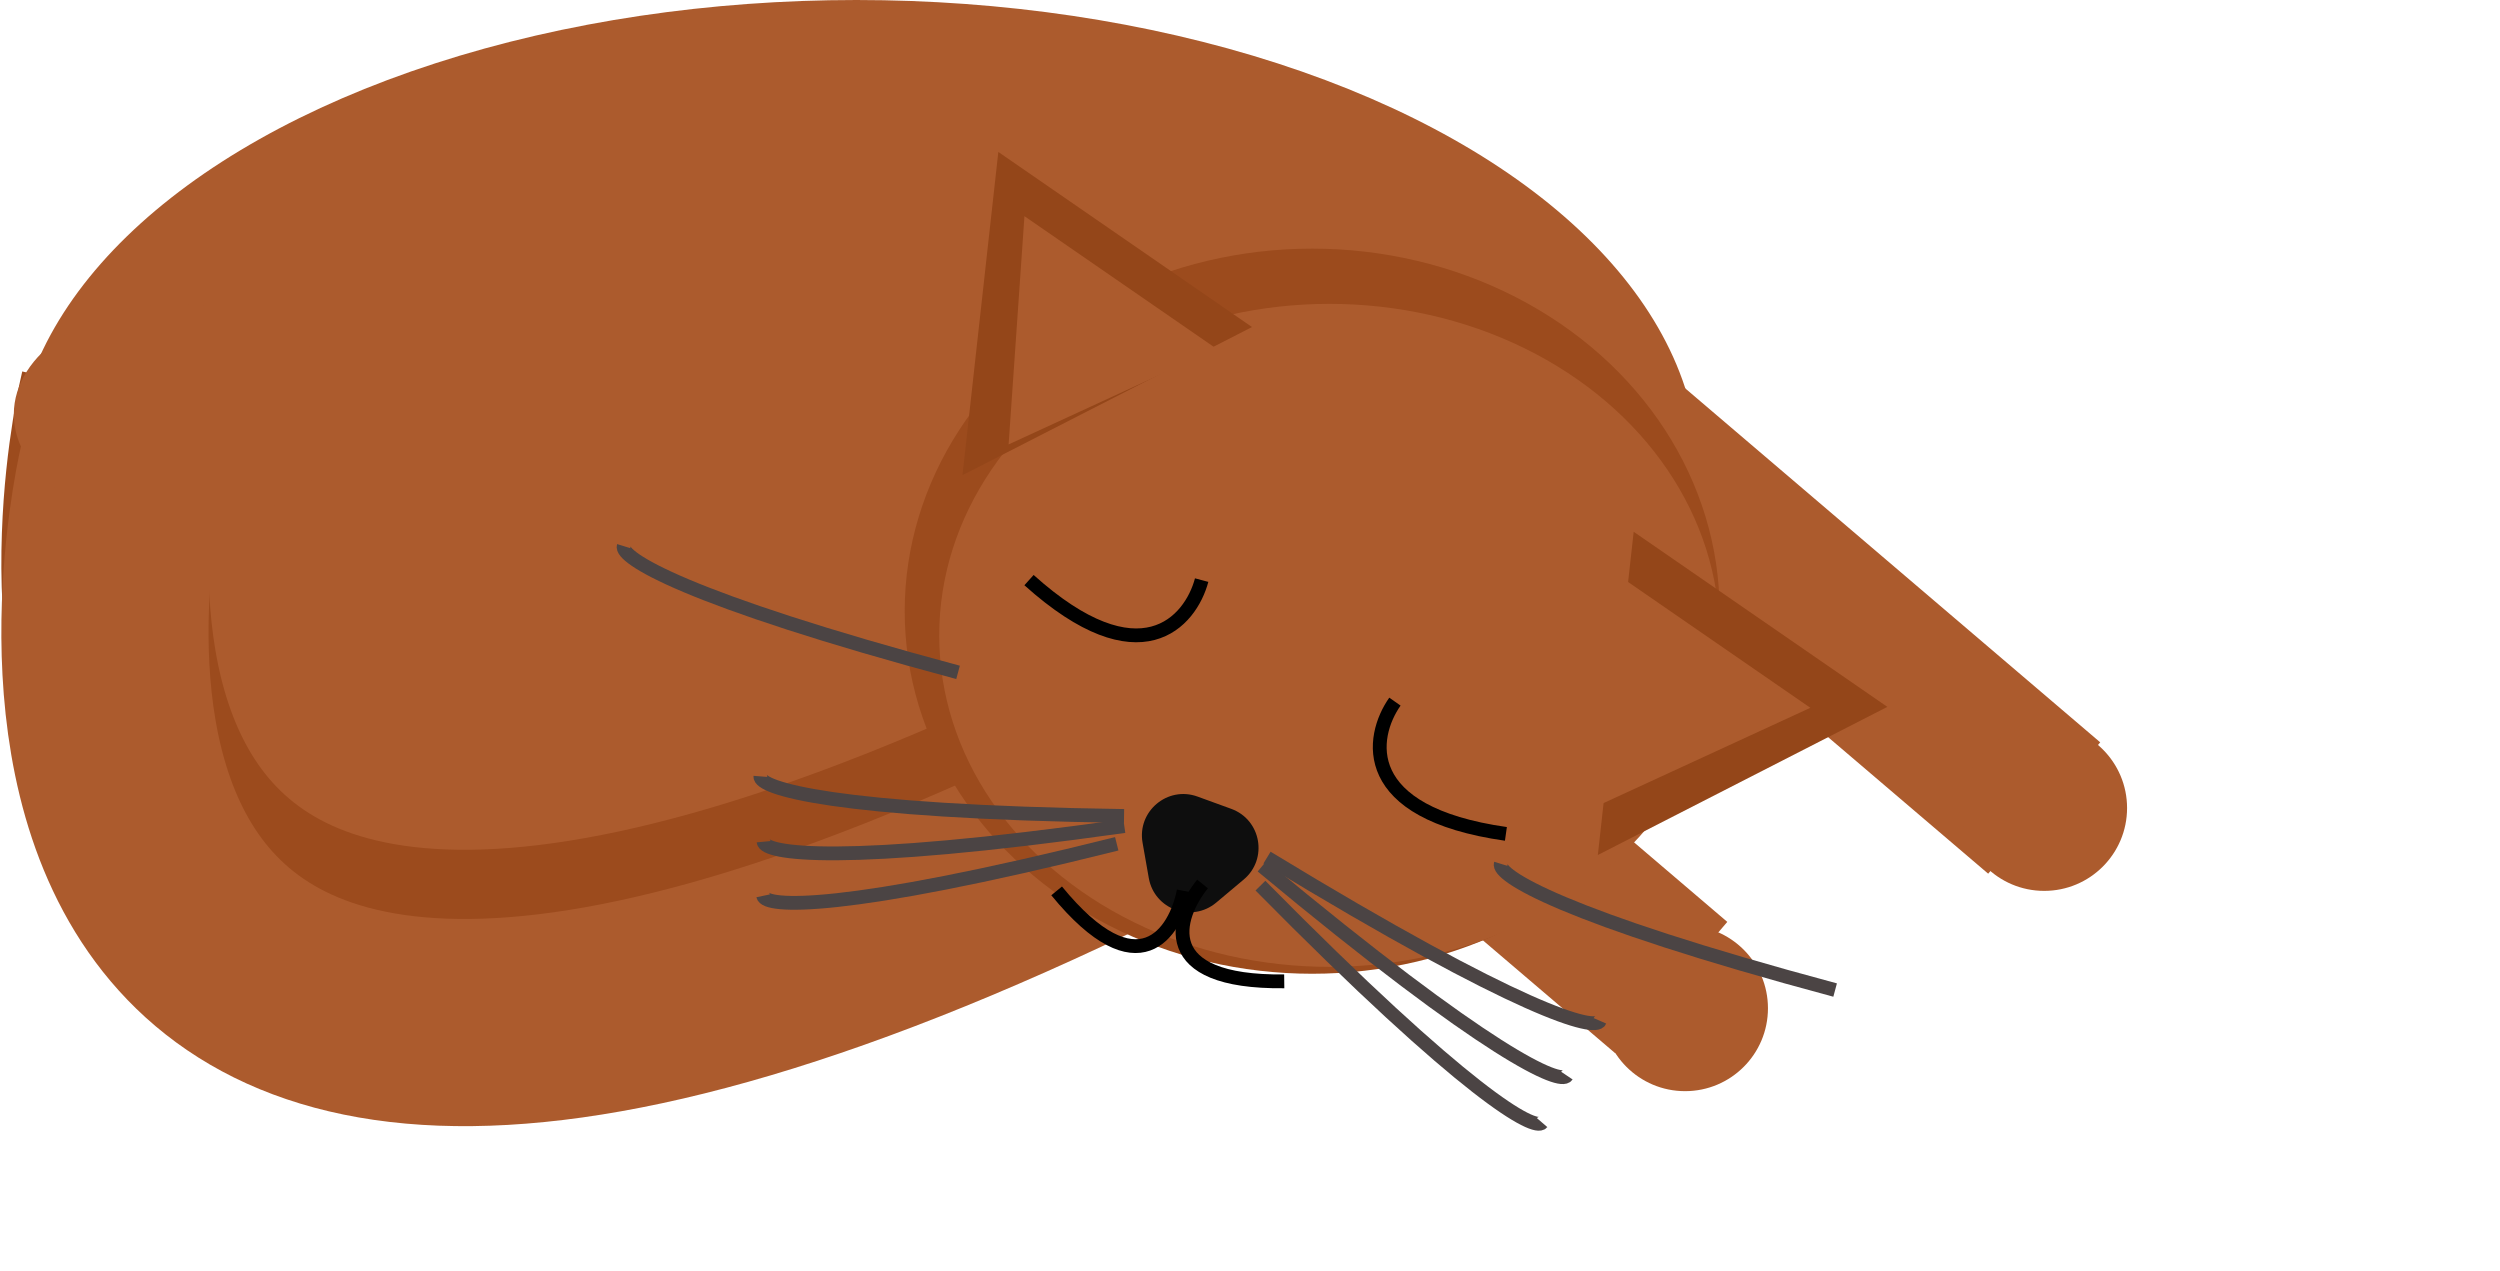 <svg xmlns="http://www.w3.org/2000/svg" width="362" height="184" viewBox="0 0 362 184" fill="none">
  <path d="M174 85L242 143" stroke="#AC5B2D" stroke-width="25"/>
  <path d="M228 59L296 117" stroke="#AC5B2D" stroke-width="25"/>
  <ellipse cx="124" cy="68.5" rx="122" ry="68.5" fill="#AC5B2D"/>
  <path d="M161.436 109.5C-16.16 196.352 17.794 57.343 17.794 57.343" stroke="#9C4B1D" stroke-width="30"/>
  <path d="M161.436 119.519C-16.16 206.371 17.794 67.361 17.794 67.361" stroke="#AC5B2D" stroke-width="30"/>
  <ellipse cx="190" cy="88.5" rx="59" ry="52.5" fill="#9C4B1D"/>
  <ellipse cx="192.5" cy="92" rx="56.5" ry="48" fill="#AC5B2D"/>
  <path d="M139.366 68.805L144.557 22L181.289 47.355L139.366 68.805Z" fill="#944619"/>
  <path d="M231.366 123.805L236.557 77L273.289 102.355L231.366 123.805Z" fill="#944619"/>
  <path d="M232.048 116.351L234.34 83.302L262.136 102.489L232.048 116.351Z" fill="#AC5B2D"/>
  <path d="M146.048 64.351L148.34 31.302L176.136 50.489L146.048 64.351Z" fill="#AC5B2D"/>
  <g filter="url(#filter0_d_108_60)">
    <path d="M165.443 118.024C164.641 113.475 169.064 109.764 173.404 111.344L178.287 113.121C182.627 114.701 183.63 120.387 180.091 123.355L176.111 126.695C172.573 129.664 167.147 127.69 166.345 123.141L165.443 118.024Z" fill="#0E0E0E"/>
  </g>
  <circle cx="244" cy="146" r="12" fill="#AC5B2D"/>
  <circle cx="296" cy="117" r="12" fill="#AC5B2D"/>
  <path d="M149 84C165.135 98.489 172.39 90.037 174 84" stroke="black" stroke-width="2"/>
  <g filter="url(#filter1_d_108_60)">
    <path d="M218.055 116.747C196.584 113.7 198.396 102.71 201.985 97.596" stroke="black" stroke-width="2"/>
  </g>
  <g filter="url(#filter2_d_108_60)">
    <path d="M185.958 138.098C167.224 138.312 170.266 128.789 174.128 124" stroke="black" stroke-width="2"/>
  </g>
  <g filter="url(#filter3_d_108_60)">
    <path d="M153 125C164.878 139.489 170.218 131.037 171.404 125" stroke="black" stroke-width="2"/>
  </g>
  <ellipse cx="26" cy="60" rx="24" ry="16" fill="#AC5B2D"/>
  <path d="M183.463 124.179C220.457 146.704 231.018 149.322 231.675 147.816" stroke="#4B4444" stroke-width="2"/>
  <path d="M182.752 125.422C215.854 152.962 225.967 157.115 226.886 155.748" stroke="#4B4444" stroke-width="2"/>
  <path d="M182.509 128.241C212.555 158.702 222.224 163.81 223.303 162.557" stroke="#4B4444" stroke-width="2"/>
  <path d="M162.763 118.152C120.317 117.548 109.968 114.077 110.099 112.418" stroke="#4B4444" stroke-width="2"/>
  <path d="M162.801 119.613C121.396 125.459 110.723 123.56 110.562 121.879" stroke="#4B4444" stroke-width="2"/>
  <path d="M161.704 122.183C121.588 132.216 110.855 131.384 110.503 129.714" stroke="#4B4444" stroke-width="2"/>
  <path d="M138.726 97.36C98.787 86.647 89.808 80.708 90.312 79.077" stroke="#4B4444" stroke-width="2"/>
  <path d="M265.726 143.36C225.786 132.648 216.808 126.708 217.312 125.077" stroke="#4B4444" stroke-width="2"/>
  <defs>
    <filter id="filter0_d_108_60" x="161.348" y="110.974" width="24.888" height="25.131" filterUnits="userSpaceOnUse" color-interpolation-filters="sRGB">
      <feFlood flood-opacity="0" result="BackgroundImageFix"/>
      <feColorMatrix in="SourceAlpha" type="matrix" values="0 0 0 0 0 0 0 0 0 0 0 0 0 0 0 0 0 0 127 0" result="hardAlpha"/>
      <feOffset dy="4"/>
      <feGaussianBlur stdDeviation="2"/>
      <feComposite in2="hardAlpha" operator="out"/>
      <feColorMatrix type="matrix" values="0 0 0 0 0 0 0 0 0 0 0 0 0 0 0 0 0 0 0.25 0"/>
      <feBlend mode="normal" in2="BackgroundImageFix" result="effect1_dropShadow_108_60"/>
      <feBlend mode="normal" in="SourceGraphic" in2="effect1_dropShadow_108_60" result="shape"/>
    </filter>
    <filter id="filter1_d_108_60" x="194.783" y="97.022" width="27.412" height="28.716" filterUnits="userSpaceOnUse" color-interpolation-filters="sRGB">
      <feFlood flood-opacity="0" result="BackgroundImageFix"/>
      <feColorMatrix in="SourceAlpha" type="matrix" values="0 0 0 0 0 0 0 0 0 0 0 0 0 0 0 0 0 0 127 0" result="hardAlpha"/>
      <feOffset dy="4"/>
      <feGaussianBlur stdDeviation="2"/>
      <feComposite in2="hardAlpha" operator="out"/>
      <feColorMatrix type="matrix" values="0 0 0 0 0 0 0 0 0 0 0 0 0 0 0 0 0 0 0.25 0"/>
      <feBlend mode="normal" in2="BackgroundImageFix" result="effect1_dropShadow_108_60"/>
      <feBlend mode="normal" in="SourceGraphic" in2="effect1_dropShadow_108_60" result="shape"/>
    </filter>
    <filter id="filter2_d_108_60" x="166.227" y="123.372" width="23.743" height="23.73" filterUnits="userSpaceOnUse" color-interpolation-filters="sRGB">
      <feFlood flood-opacity="0" result="BackgroundImageFix"/>
      <feColorMatrix in="SourceAlpha" type="matrix" values="0 0 0 0 0 0 0 0 0 0 0 0 0 0 0 0 0 0 127 0" result="hardAlpha"/>
      <feOffset dy="4"/>
      <feGaussianBlur stdDeviation="2"/>
      <feComposite in2="hardAlpha" operator="out"/>
      <feColorMatrix type="matrix" values="0 0 0 0 0 0 0 0 0 0 0 0 0 0 0 0 0 0 0.25 0"/>
      <feBlend mode="normal" in2="BackgroundImageFix" result="effect1_dropShadow_108_60"/>
      <feBlend mode="normal" in="SourceGraphic" in2="effect1_dropShadow_108_60" result="shape"/>
    </filter>
    <filter id="filter3_d_108_60" x="148.227" y="124.366" width="28.158" height="17.634" filterUnits="userSpaceOnUse" color-interpolation-filters="sRGB">
      <feFlood flood-opacity="0" result="BackgroundImageFix"/>
      <feColorMatrix in="SourceAlpha" type="matrix" values="0 0 0 0 0 0 0 0 0 0 0 0 0 0 0 0 0 0 127 0" result="hardAlpha"/>
      <feOffset dy="4"/>
      <feGaussianBlur stdDeviation="2"/>
      <feComposite in2="hardAlpha" operator="out"/>
      <feColorMatrix type="matrix" values="0 0 0 0 0 0 0 0 0 0 0 0 0 0 0 0 0 0 0.25 0"/>
      <feBlend mode="normal" in2="BackgroundImageFix" result="effect1_dropShadow_108_60"/>
      <feBlend mode="normal" in="SourceGraphic" in2="effect1_dropShadow_108_60" result="shape"/>
    </filter>
  </defs>
</svg>